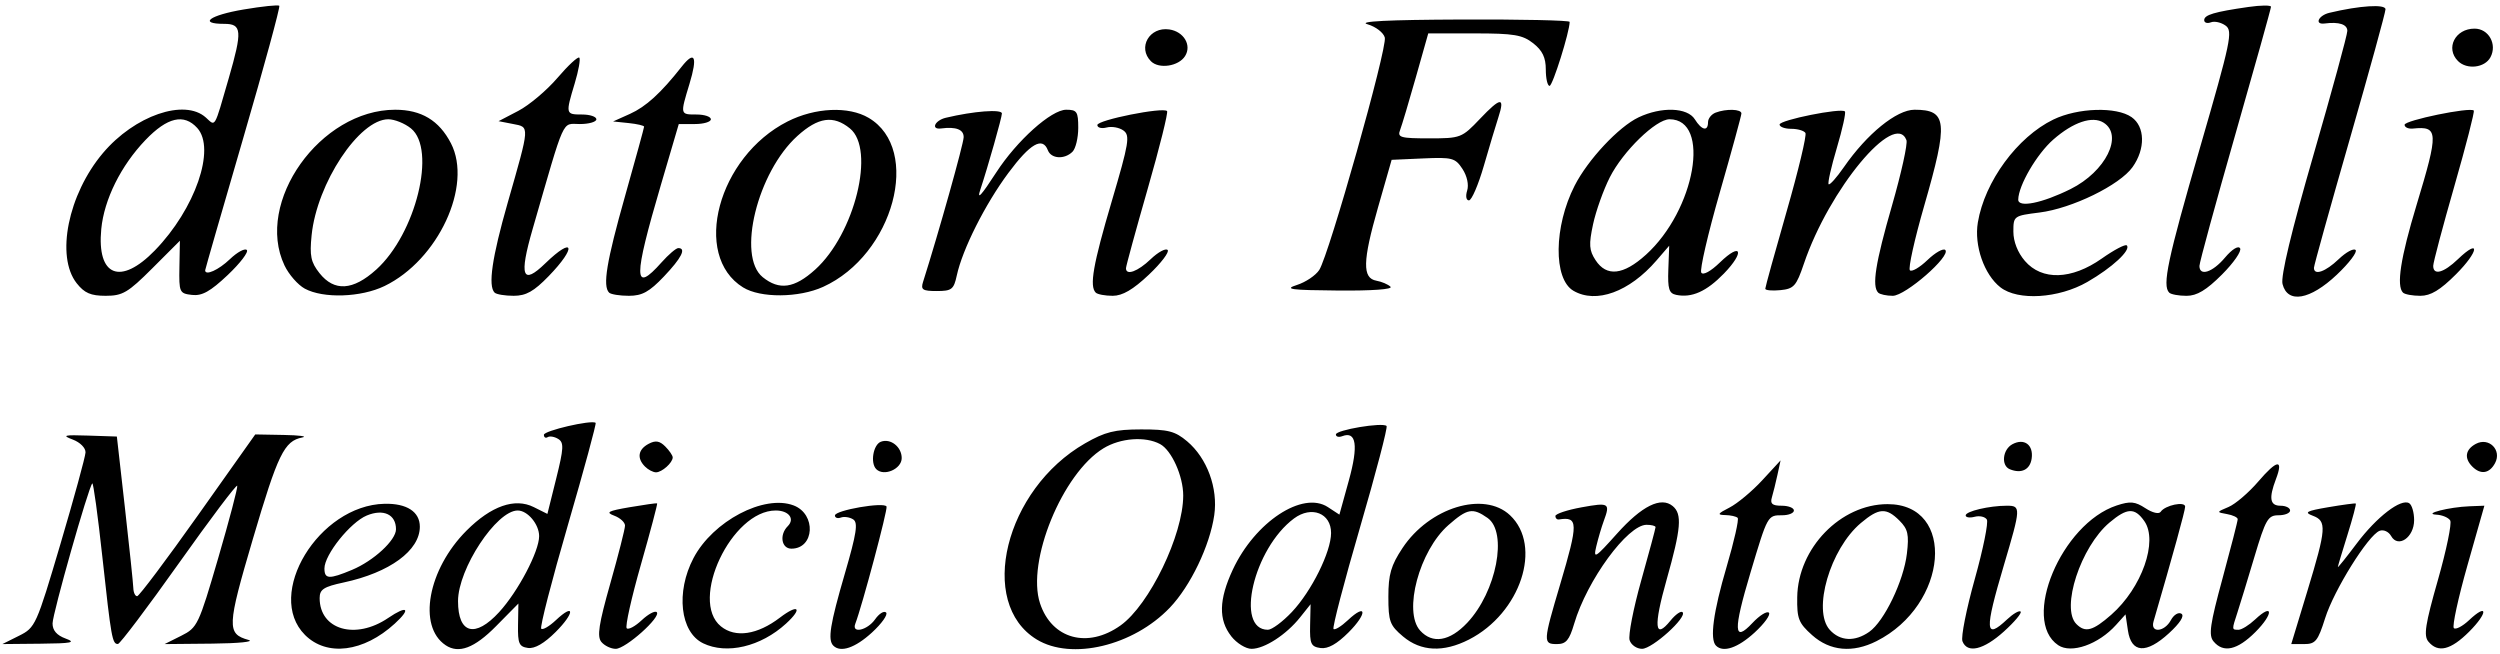 <?xml version="1.0" encoding="UTF-8" standalone="no"?>
<!-- Created with Inkscape (http://www.inkscape.org/) -->

<svg
   version="1.1"
   id="svg1"
   width="167.68"
   height="43.84"
   viewBox="0 0 167.68 43.84"
   sodipodi:docname="intestazione-fanelli.svg"
   inkscape:version="1.4 (86a8ad7, 2024-10-11)"
   xmlns:inkscape="http://www.inkscape.org/namespaces/inkscape"
   xmlns:sodipodi="http://sodipodi.sourceforge.net/DTD/sodipodi-0.dtd"
   xmlns="http://www.w3.org/2000/svg"
   xmlns:svg="http://www.w3.org/2000/svg">
  <defs
     id="defs1" />
  <sodipodi:namedview
     id="namedview1"
     pagecolor="#505050"
     bordercolor="#eeeeee"
     borderopacity="1"
     inkscape:showpageshadow="0"
     inkscape:pageopacity="0"
     inkscape:pagecheckerboard="0"
     inkscape:deskcolor="#505050"
     inkscape:zoom="3.4748092"
     inkscape:cx="209.50791"
     inkscape:cy="92.235281"
     inkscape:window-width="3440"
     inkscape:window-height="1369"
     inkscape:window-x="2552"
     inkscape:window-y="142"
     inkscape:window-maximized="1"
     inkscape:current-layer="g1" />
  <g
     inkscape:groupmode="layer"
     inkscape:label="Image"
     id="g1">
    <path
       style="fill:#000000;fill-opacity:1"
       d="m 20.455,42.585 c -2.707,-2.707 0.926,-8.696 5.335,-8.795 1.494,-0.034 2.369,0.534 2.369,1.538 0,1.597 -2.022,3.078 -5.109,3.74 -1.34,0.287 -1.611,0.463 -1.611,1.048 0,2.124 2.403,2.822 4.595,1.334 1.292,-0.877 1.564,-0.647 0.445,0.377 -2.097,1.918 -4.556,2.227 -6.025,0.758 z m 3.155,-4.362 c 1.451,-0.606 2.95,-1.99 2.95,-2.724 0,-0.993 -0.836,-1.388 -1.957,-0.924 -1.105,0.458 -2.843,2.63 -2.843,3.553 0,0.721 0.313,0.737 1.85,0.095 z m 6.278,5.052 c -1.892,-1.263 -1.191,-5.092 1.407,-7.69 1.652,-1.652 3.236,-2.206 4.501,-1.575 l 0.919,0.459 0.591,-2.373 c 0.505,-2.026 0.525,-2.414 0.137,-2.653 C 37.195,29.288 36.876,29.233 36.735,29.32 c -0.14,0.087 -0.255,0.016 -0.255,-0.157 0,-0.275 3.177,-1.012 3.471,-0.805 0.061,0.043 -0.776,3.127 -1.86,6.854 -1.084,3.727 -1.89,6.857 -1.79,6.957 0.1,0.1 0.54,-0.156 0.978,-0.568 1.284,-1.206 1.277,-0.498 -0.008,0.786 -0.768,0.768 -1.408,1.137 -1.861,1.072 C 34.815,43.374 34.723,43.161 34.745,41.92 l 0.025,-1.44 -1.5,1.52 c -1.448,1.468 -2.5,1.865 -3.383,1.275 z m 3.595,-2.224 c 1.269,-1.385 2.678,-4.064 2.678,-5.091 0,-0.795 -0.773,-1.72 -1.438,-1.72 -1.426,0 -4.002,3.912 -4.002,6.079 0,2.194 1.145,2.498 2.762,0.733 z m 6.853,2.007 c -0.303,-0.365 -0.177,-1.187 0.601,-3.935 0.541,-1.91 0.984,-3.651 0.984,-3.869 0,-0.218 -0.324,-0.517 -0.72,-0.665 -0.602,-0.225 -0.431,-0.319 1.04,-0.57 0.968,-0.165 1.793,-0.282 1.834,-0.259 0.041,0.022 -0.449,1.87 -1.087,4.106 -0.639,2.236 -1.067,4.159 -0.953,4.274 0.115,0.115 0.567,-0.129 1.006,-0.541 0.439,-0.412 0.892,-0.654 1.008,-0.539 0.315,0.315 -2.084,2.459 -2.752,2.459 -0.318,0 -0.75,-0.208 -0.961,-0.461 z m 6.821,0.087 c -1.536,-0.744 -1.839,-3.434 -0.643,-5.711 1.304,-2.483 4.735,-4.287 6.718,-3.533 C 54.758,34.482 54.637,36.8 53.081,36.8 c -0.67,0 -0.821,-0.932 -0.245,-1.508 0.496,-0.496 0.069,-1.052 -0.808,-1.052 -2.96,0 -5.815,6.038 -3.674,7.772 0.971,0.786 2.445,0.567 3.96,-0.589 1.242,-0.947 1.549,-0.641 0.406,0.404 -1.692,1.547 -3.975,2.088 -5.563,1.319 z m 8.737,0.161 c -0.388,-0.388 -0.224,-1.414 0.77,-4.826 0.79,-2.711 0.9,-3.428 0.56,-3.644 -0.233,-0.148 -0.603,-0.204 -0.823,-0.123 -0.22,0.081 -0.4,0.018 -0.4,-0.139 0,-0.353 3.321,-0.926 3.462,-0.598 0.087,0.201 -1.636,6.659 -2.097,7.863 -0.261,0.682 0.811,0.439 1.33,-0.301 0.27,-0.385 0.602,-0.59 0.737,-0.454 0.135,0.135 -0.291,0.739 -0.948,1.341 -1.125,1.031 -2.107,1.365 -2.59,0.881 z m 13.642,-0.414 c -4.011,-2.446 -2.133,-10.073 3.24,-13.155 1.347,-0.772 1.99,-0.933 3.76,-0.935 1.813,-0.003 2.279,0.118 3.085,0.796 1.342,1.129 2.083,3.143 1.822,4.952 -0.296,2.052 -1.595,4.758 -2.979,6.207 -2.449,2.563 -6.598,3.555 -8.928,2.135 z m 5.62,-0.941 c 1.938,-1.38 4.205,-6.079 4.205,-8.716 0,-1.302 -0.78,-3.037 -1.552,-3.45 -0.997,-0.534 -2.661,-0.409 -3.798,0.285 -2.755,1.68 -5.177,7.6 -4.254,10.398 0.789,2.392 3.195,3.053 5.399,1.483 z m 7.428,0.725 c -0.865,-1.099 -0.834,-2.456 0.1,-4.463 1.493,-3.206 4.688,-5.309 6.38,-4.201 l 0.772,0.506 0.636,-2.299 c 0.647,-2.338 0.499,-3.325 -0.442,-2.964 -0.236,0.09 -0.429,0.039 -0.429,-0.115 0,-0.303 3.139,-0.828 3.399,-0.568 0.087,0.087 -0.715,3.149 -1.781,6.806 -1.066,3.656 -1.866,6.721 -1.777,6.81 0.089,0.089 0.521,-0.175 0.959,-0.587 1.277,-1.199 1.323,-0.459 0.051,0.813 -0.787,0.787 -1.386,1.121 -1.883,1.051 -0.639,-0.091 -0.725,-0.278 -0.697,-1.521 l 0.032,-1.418 -0.706,0.885 c -0.926,1.161 -2.384,2.106 -3.255,2.108 -0.383,0.001 -0.995,-0.377 -1.36,-0.841 z m 4.069,-1.632 c 1.317,-1.397 2.621,-4.024 2.625,-5.291 0.005,-1.334 -1.31,-1.851 -2.486,-0.978 C 84.082,36.786 82.804,42.24 85.041,42.24 c 0.266,0 0.99,-0.538 1.611,-1.195 z m 7.453,1.647 c -0.889,-0.748 -0.985,-1.007 -0.985,-2.665 0,-1.499 0.174,-2.099 0.946,-3.265 1.806,-2.726 5.465,-3.845 7.212,-2.204 2.199,2.066 0.71,6.573 -2.755,8.341 -1.711,0.873 -3.219,0.802 -4.418,-0.207 z m 4.303,-0.917 c 1.963,-2.081 2.735,-6.074 1.362,-7.036 -0.997,-0.698 -1.353,-0.633 -2.622,0.481 -1.951,1.713 -3.048,5.804 -1.897,7.075 0.827,0.914 1.985,0.723 3.158,-0.521 z m 10.892,1.168 c -0.101,-0.318 0.249,-2.119 0.778,-4.003 0.529,-1.884 0.962,-3.496 0.962,-3.582 0,-0.086 -0.271,-0.157 -0.602,-0.157 -1.275,0 -3.998,3.722 -4.858,6.64 -0.324,1.099 -0.545,1.36 -1.15,1.36 -0.944,0 -0.938,-0.127 0.211,-4 1.227,-4.138 1.219,-4.563 -0.08,-4.358 -0.132,0.021 -0.24,-0.082 -0.24,-0.229 0,-0.147 0.792,-0.41 1.76,-0.586 1.846,-0.335 1.928,-0.284 1.487,0.911 -0.15,0.407 -0.376,1.173 -0.502,1.701 -0.209,0.879 -0.092,0.807 1.386,-0.844 1.671,-1.866 2.955,-2.502 3.739,-1.851 0.643,0.533 0.563,1.497 -0.408,4.933 -0.891,3.155 -0.808,4.064 0.253,2.756 0.341,-0.421 0.708,-0.678 0.815,-0.571 0.329,0.329 -2.025,2.456 -2.717,2.456 -0.358,0 -0.733,-0.26 -0.834,-0.578 z m 5.794,0.365 c -0.428,-0.428 -0.182,-2.256 0.713,-5.293 0.503,-1.708 0.837,-3.184 0.741,-3.28 -0.096,-0.096 -0.474,-0.18 -0.841,-0.187 -0.555,-0.011 -0.506,-0.095 0.293,-0.503 0.528,-0.27 1.515,-1.092 2.193,-1.827 l 1.233,-1.337 -0.208,0.96 c -0.115,0.528 -0.283,1.212 -0.375,1.52 -0.128,0.431 0.023,0.56 0.655,0.56 0.452,0 0.822,0.144 0.822,0.32 0,0.176 -0.351,0.32 -0.781,0.32 -0.985,0 -0.977,-0.015 -2.133,3.852 -1.166,3.899 -1.135,4.724 0.128,3.378 0.48,-0.512 0.979,-0.824 1.109,-0.694 0.13,0.13 -0.302,0.728 -0.958,1.33 -1.125,1.031 -2.107,1.365 -2.59,0.881 z m 6.45,-0.704 c -0.911,-0.814 -1.024,-1.102 -1.002,-2.548 0.05,-3.292 2.913,-6.241 6.061,-6.241 4.621,0 4.072,6.764 -0.746,9.191 -1.6,0.806 -3.119,0.664 -4.313,-0.402 z m 3.831,-0.225 c 1.001,-0.701 2.307,-3.413 2.523,-5.243 0.152,-1.286 0.071,-1.646 -0.498,-2.215 -0.888,-0.888 -1.38,-0.858 -2.589,0.16 -2.062,1.735 -3.264,5.863 -2.086,7.165 0.692,0.764 1.678,0.814 2.65,0.133 z m 6.249,0.63 c -0.108,-0.282 0.264,-2.156 0.826,-4.165 0.562,-2.009 0.927,-3.807 0.81,-3.996 -0.117,-0.189 -0.484,-0.272 -0.816,-0.185 -0.332,0.087 -0.604,0.045 -0.604,-0.092 0,-0.277 1.582,-0.65 2.76,-0.65 0.956,0 0.95,0.122 -0.2,4 -1.305,4.402 -1.268,5.021 0.218,3.625 0.407,-0.382 0.816,-0.618 0.909,-0.525 0.093,0.093 -0.41,0.694 -1.12,1.335 -1.371,1.238 -2.461,1.494 -2.784,0.653 z m 6.424,0.267 c -2.502,-1.671 0.206,-8.145 3.92,-9.371 0.912,-0.301 1.236,-0.27 1.925,0.181 0.479,0.314 0.912,0.415 1.028,0.241 0.291,-0.44 1.64,-0.722 1.64,-0.343 0,0.26 -0.817,3.226 -2.12,7.698 -0.232,0.796 0.73,0.722 1.165,-0.089 0.191,-0.357 0.507,-0.55 0.703,-0.429 0.223,0.138 -0.086,0.624 -0.833,1.309 -1.532,1.404 -2.528,1.336 -2.754,-0.187 l -0.16,-1.077 -0.639,0.71 c -1.178,1.307 -2.995,1.945 -3.873,1.359 z m 3.56,-2.045 c 2.048,-1.798 3.155,-4.936 2.215,-6.278 -0.644,-0.919 -1.153,-0.899 -2.333,0.095 -1.936,1.629 -3.283,5.751 -2.225,6.808 0.599,0.599 1.102,0.464 2.344,-0.626 z m 6.858,1.792 c -0.343,-0.413 -0.239,-1.135 0.606,-4.24 0.56,-2.058 1.017,-3.84 1.014,-3.96 -0.003,-0.12 -0.329,-0.274 -0.725,-0.343 -0.707,-0.123 -0.704,-0.132 0.113,-0.476 0.458,-0.193 1.357,-0.964 1.998,-1.712 1.259,-1.471 1.701,-1.529 1.178,-0.154 -0.489,1.287 -0.403,1.784 0.311,1.784 0.352,0 0.64,0.144 0.64,0.32 0,0.176 -0.351,0.32 -0.781,0.32 -0.704,0 -0.862,0.273 -1.616,2.8 -0.459,1.54 -0.972,3.217 -1.139,3.728 -0.381,1.162 -0.382,1.152 0.075,1.152 0.209,0 0.712,-0.313 1.119,-0.695 1.222,-1.148 1.237,-0.377 0.017,0.844 -1.216,1.216 -2.15,1.427 -2.809,0.633 z m 14.41,0.012 c -0.329,-0.397 -0.213,-1.149 0.638,-4.131 0.572,-2.005 0.943,-3.803 0.825,-3.995 -0.119,-0.192 -0.531,-0.366 -0.917,-0.387 -0.961,-0.052 0.845,-0.512 2.214,-0.564 l 0.995,-0.038 -1.134,3.994 c -0.624,2.197 -1.035,4.093 -0.914,4.215 0.121,0.121 0.579,-0.117 1.018,-0.529 1.273,-1.196 1.282,-0.504 0.011,0.768 -1.235,1.235 -2.09,1.444 -2.735,0.667 z M 1.28,42.64 C 2.373,42.093 2.438,41.949 4.056,36.48 4.967,33.4 5.723,30.64 5.736,30.347 5.75,30.046 5.376,29.669 4.88,29.482 4.13,29.2 4.284,29.161 5.919,29.216 l 1.919,0.064 0.543,4.8 c 0.298,2.64 0.551,5.052 0.561,5.36 0.01,0.308 0.126,0.554 0.258,0.548 0.132,-0.007 1.968,-2.451 4.08,-5.431 l 3.84,-5.419 1.92,0.035 c 1.056,0.019 1.611,0.095 1.233,0.169 -1.209,0.237 -1.632,1.107 -3.316,6.819 -1.734,5.886 -1.754,6.35 -0.288,6.761 0.423,0.118 -0.67,0.23 -2.43,0.247 l -3.2,0.031 1.12,-0.56 c 1.08,-0.54 1.168,-0.724 2.474,-5.2 0.745,-2.552 1.321,-4.739 1.28,-4.859 -0.041,-0.12 -1.802,2.217 -3.914,5.193 C 9.888,40.751 8.047,43.189 7.91,43.193 7.531,43.204 7.459,42.801 6.865,37.349 6.563,34.571 6.259,32.355 6.19,32.423 c -0.258,0.258 -2.661,8.724 -2.665,9.39 -0.003,0.467 0.282,0.798 0.875,1.015 0.723,0.264 0.423,0.326 -1.68,0.346 L 0.16,43.199 Z M 154.76,39.641 c 1.277,-4.206 1.312,-4.695 0.36,-5.051 -0.602,-0.225 -0.431,-0.319 1.04,-0.57 0.968,-0.165 1.799,-0.276 1.846,-0.248 0.047,0.029 -0.203,0.974 -0.556,2.1 -0.353,1.126 -0.644,2.098 -0.646,2.16 -0.002,0.062 0.567,-0.648 1.265,-1.577 1.346,-1.791 2.974,-3.04 3.521,-2.702 0.182,0.112 0.33,0.622 0.33,1.134 0,1.159 -1.076,1.901 -1.543,1.065 -0.165,-0.294 -0.51,-0.45 -0.772,-0.349 -0.765,0.294 -3.059,3.972 -3.653,5.859 C 155.466,43 155.304,43.2 154.541,43.2 h -0.862 z M 43.264,31.296 c -0.56,-0.56 -0.47,-1.147 0.234,-1.524 0.466,-0.25 0.741,-0.207 1.12,0.172 0.276,0.276 0.502,0.607 0.502,0.735 0,0.355 -0.723,1.001 -1.12,1.001 -0.194,0 -0.525,-0.173 -0.736,-0.384 z m 15.509,0.171 c -0.413,-0.413 -0.207,-1.64 0.307,-1.838 0.647,-0.248 1.399,0.341 1.399,1.096 0,0.733 -1.195,1.253 -1.707,0.742 z m 76.027,0.005 c -0.597,-0.246 -0.483,-1.325 0.177,-1.678 0.793,-0.424 1.421,0.043 1.291,0.959 -0.107,0.752 -0.693,1.039 -1.468,0.719 z m 31.024,-0.176 c -0.56,-0.56 -0.47,-1.147 0.234,-1.524 0.878,-0.47 1.76,0.412 1.29,1.29 -0.377,0.704 -0.964,0.794 -1.524,0.234 z M 5.143,18.997 C 3.727,17.196 4.566,13.036 6.904,10.266 9.027,7.751 12.382,6.593 13.808,7.884 14.469,8.482 14.346,8.694 15.343,5.245 16.264,2.058 16.226,1.6 15.04,1.6 c -1.766,0 -0.986,-0.578 1.301,-0.964 1.243,-0.21 2.32,-0.322 2.392,-0.25 0.072,0.072 -1.017,4.069 -2.421,8.882 -1.403,4.813 -2.552,8.801 -2.552,8.862 0,0.385 0.902,-0.021 1.659,-0.747 0.492,-0.471 1.002,-0.748 1.135,-0.616 0.132,0.132 -0.444,0.887 -1.28,1.678 -1.171,1.106 -1.723,1.414 -2.397,1.336 -0.842,-0.097 -0.875,-0.171 -0.844,-1.868 l 0.032,-1.767 -1.847,1.847 C 8.583,19.628 8.224,19.84 7.089,19.84 6.085,19.84 5.663,19.657 5.143,18.997 Z M 10.391,16.792 C 13.092,14.013 14.489,9.976 13.23,8.585 12.34,7.602 11.224,7.861 9.757,9.391 8.109,11.111 6.983,13.38 6.792,15.361 c -0.305,3.177 1.286,3.811 3.599,1.432 z m 10.051,2.567 c -0.461,-0.25 -1.073,-0.95 -1.36,-1.556 C 17.071,13.565 21.482,7.36 26.506,7.36 c 1.756,0 2.946,0.717 3.74,2.252 1.466,2.836 -0.858,7.831 -4.454,9.572 -1.583,0.766 -4.11,0.849 -5.351,0.175 z m 4.792,-1.275 C 27.895,15.68 29.29,10.013 27.565,8.613 27.149,8.276 26.465,8 26.045,8 c -1.951,0 -4.79,4.291 -5.144,7.775 -0.141,1.386 -0.052,1.812 0.528,2.545 0.99,1.25 2.245,1.172 3.804,-0.236 z m 7.94,1.543 C 32.723,19.176 33,17.279 34.055,13.59 35.551,8.356 35.54,8.536 34.4,8.314 L 33.44,8.127 34.766,7.435 c 0.729,-0.381 1.91,-1.376 2.625,-2.212 0.714,-0.836 1.373,-1.446 1.463,-1.356 0.09,0.09 -0.047,0.864 -0.305,1.72 C 37.926,7.654 37.932,7.68 39.04,7.68 c 0.528,0 0.96,0.144 0.96,0.32 0,0.176 -0.498,0.32 -1.106,0.32 -1.234,0 -0.951,-0.628 -3.169,7.04 -0.922,3.186 -0.694,3.801 0.85,2.303 1.926,-1.867 2.127,-1.101 0.226,0.858 -0.995,1.025 -1.517,1.319 -2.347,1.319 -0.587,0 -1.163,-0.096 -1.28,-0.213 z m 7.68,0 c -0.443,-0.443 -0.174,-2.077 1.067,-6.467 0.704,-2.491 1.28,-4.59 1.28,-4.664 0,-0.074 -0.468,-0.183 -1.04,-0.242 l -1.04,-0.108 1.13,-0.507 C 43.326,7.155 44.325,6.245 45.715,4.48 46.602,3.354 46.802,3.788 46.244,5.627 45.615,7.699 45.611,7.68 46.72,7.68 c 0.528,0 0.96,0.144 0.96,0.32 0,0.176 -0.484,0.32 -1.076,0.32 H 45.527 l -1.193,4.059 c -1.866,6.345 -1.859,7.348 0.036,5.221 0.47,-0.528 0.976,-0.96 1.122,-0.96 0.557,0 0.225,0.657 -0.963,1.907 C 43.551,19.575 43.071,19.84 42.183,19.84 c -0.614,0 -1.212,-0.096 -1.33,-0.213 z m 8.988,-0.348 C 46.382,17.133 48.156,10.513 52.825,8.147 54.674,7.211 56.92,7.111 58.265,7.906 c 3.578,2.114 1.67,9.188 -3.058,11.335 -1.629,0.74 -4.203,0.758 -5.365,0.037 z m 4.832,-1.195 C 57.335,15.68 58.73,10.013 57.005,8.613 55.895,7.713 54.879,7.858 53.486,9.116 50.798,11.545 49.413,17.175 51.155,18.588 c 1.11,0.899 2.126,0.754 3.518,-0.504 z m 18.82,1.543 c -0.434,-0.434 -0.182,-1.877 1.076,-6.136 1.151,-3.9 1.235,-4.406 0.785,-4.735 -0.277,-0.203 -0.785,-0.295 -1.129,-0.205 -0.344,0.09 -0.625,0.016 -0.625,-0.165 0,-0.336 4.396,-1.216 4.676,-0.937 0.085,0.085 -0.5,2.436 -1.301,5.224 -0.8,2.789 -1.455,5.182 -1.455,5.318 0,0.511 0.795,0.219 1.659,-0.609 0.492,-0.471 1.002,-0.748 1.135,-0.616 0.132,0.132 -0.434,0.878 -1.258,1.657 C 75.995,19.427 75.287,19.84 74.632,19.84 c -0.509,0 -1.021,-0.096 -1.139,-0.213 z m 32.039,-0.125 c -1.356,-0.791 -1.316,-4.31 0.081,-7.048 0.891,-1.746 2.952,-3.949 4.288,-4.583 1.533,-0.727 3.275,-0.668 3.773,0.13 0.464,0.743 0.886,0.835 0.886,0.194 0,-0.245 0.228,-0.533 0.506,-0.64 0.712,-0.273 1.734,-0.242 1.734,0.054 0,0.136 -0.652,2.52 -1.449,5.296 -0.797,2.776 -1.357,5.197 -1.244,5.38 0.121,0.196 0.634,-0.084 1.253,-0.684 1.442,-1.398 1.684,-0.713 0.264,0.749 -1.168,1.202 -2.153,1.642 -3.199,1.428 -0.482,-0.099 -0.575,-0.399 -0.527,-1.708 l 0.058,-1.589 -0.858,0.995 c -1.816,2.105 -4.042,2.915 -5.565,2.027 z m 4.855,-2.408 C 113.712,14.09 114.777,8 111.978,8 c -0.914,0 -3.118,2.142 -4.005,3.893 -0.427,0.843 -0.933,2.262 -1.124,3.152 -0.291,1.357 -0.264,1.746 0.169,2.407 0.737,1.125 1.859,1.006 3.369,-0.359 z m 15.586,2.533 c -0.432,-0.432 -0.187,-1.98 0.925,-5.839 0.626,-2.174 1.062,-4.149 0.97,-4.39 -0.775,-2.02 -5.187,3.297 -6.877,8.286 -0.509,1.503 -0.672,1.687 -1.579,1.777 -0.556,0.055 -1.012,0.012 -1.012,-0.095 0,-0.108 0.644,-2.44 1.432,-5.184 0.788,-2.744 1.355,-5.113 1.261,-5.265 C 120.999,8.764 120.571,8.64 120.141,8.64 c -0.43,0 -0.781,-0.129 -0.781,-0.287 0,-0.302 4.129,-1.131 4.38,-0.879 0.08,0.08 -0.163,1.181 -0.54,2.447 -0.377,1.266 -0.625,2.362 -0.55,2.436 0.074,0.074 0.536,-0.443 1.025,-1.149 C 125.221,8.976 127.209,7.36 128.409,7.36 c 2.199,0 2.279,0.8 0.649,6.448 -0.65,2.252 -1.081,4.196 -0.957,4.32 0.124,0.124 0.655,-0.185 1.179,-0.688 0.524,-0.502 1.062,-0.805 1.194,-0.673 0.397,0.397 -2.67,3.073 -3.522,3.073 -0.421,0 -0.861,-0.096 -0.979,-0.213 z m 8.199,-0.354 c -1.095,-0.856 -1.773,-2.804 -1.515,-4.354 0.457,-2.744 2.649,-5.731 5.064,-6.901 1.64,-0.794 4.23,-0.873 5.247,-0.161 0.908,0.636 0.937,2.125 0.065,3.351 -0.861,1.21 -4.067,2.774 -6.24,3.046 -1.729,0.216 -1.753,0.234 -1.753,1.284 0,0.665 0.29,1.403 0.772,1.963 1.142,1.328 3.134,1.266 5.157,-0.16 0.826,-0.582 1.581,-0.979 1.677,-0.882 0.304,0.304 -0.982,1.497 -2.647,2.454 -1.926,1.107 -4.655,1.275 -5.827,0.359 z m 4.707,-6.594 c 2.353,-1.171 3.561,-3.606 2.21,-4.453 -0.75,-0.47 -2.039,-0.035 -3.374,1.136 -1.105,0.97 -2.333,3.074 -2.349,4.024 -0.009,0.568 1.603,0.243 3.513,-0.707 z m 6.613,6.948 c -0.479,-0.479 -0.109,-2.222 2.055,-9.688 2.083,-7.187 2.224,-7.858 1.729,-8.22 -0.297,-0.217 -0.741,-0.317 -0.988,-0.222 -0.247,0.095 -0.449,0.028 -0.449,-0.147 0,-0.352 0.671,-0.552 2.96,-0.882 0.836,-0.121 1.52,-0.127 1.52,-0.014 0,0.113 -1.08,3.979 -2.4,8.591 -1.32,4.612 -2.4,8.568 -2.4,8.791 0,0.718 0.881,0.432 1.712,-0.556 0.477,-0.566 0.894,-0.823 1.016,-0.626 0.114,0.185 -0.434,0.977 -1.218,1.761 -1.046,1.046 -1.678,1.426 -2.374,1.426 -0.522,0 -1.045,-0.096 -1.162,-0.213 z m 7.6,-0.578 c -0.13,-0.516 0.591,-3.523 2.074,-8.648 1.25,-4.321 2.273,-8.069 2.273,-8.329 0,-0.439 -0.559,-0.621 -1.52,-0.496 -0.707,0.092 -0.426,-0.541 0.32,-0.718 2.042,-0.487 3.76,-0.594 3.76,-0.235 0,0.207 -1.08,4.131 -2.4,8.72 -1.32,4.589 -2.4,8.469 -2.4,8.621 0,0.537 0.776,0.266 1.659,-0.58 0.492,-0.471 1.002,-0.748 1.135,-0.616 0.132,0.132 -0.434,0.878 -1.258,1.657 -1.797,1.698 -3.308,1.957 -3.642,0.625 z m 8.08,0.578 c -0.453,-0.453 -0.163,-2.33 0.907,-5.867 1.494,-4.937 1.476,-5.311 -0.24,-5.137 -0.308,0.031 -0.56,-0.083 -0.56,-0.254 0,-0.298 4.394,-1.202 4.641,-0.955 0.066,0.066 -0.52,2.344 -1.301,5.064 -0.781,2.72 -1.42,5.129 -1.42,5.353 0,0.661 0.699,0.472 1.659,-0.448 1.523,-1.459 1.403,-0.521 -0.129,1.011 -1.064,1.064 -1.696,1.446 -2.394,1.446 -0.522,0 -1.045,-0.096 -1.162,-0.213 z m -99.259,-0.729 C 62.959,15.605 64.632,9.645 64.635,9.2 c 0.004,-0.516 -0.511,-0.714 -1.515,-0.584 -0.707,0.092 -0.426,-0.541 0.32,-0.718 1.868,-0.446 3.76,-0.59 3.76,-0.288 0,0.265 -0.929,3.544 -1.447,5.11 -0.242,0.731 0.049,0.416 1.065,-1.151 C 68.205,9.428 70.512,7.36 71.513,7.36 c 0.721,0 0.807,0.129 0.807,1.216 0,0.669 -0.173,1.389 -0.384,1.6 -0.533,0.533 -1.431,0.48 -1.652,-0.096 -0.357,-0.931 -1.182,-0.458 -2.651,1.52 -1.562,2.103 -3.083,5.128 -3.46,6.88 -0.201,0.932 -0.34,1.04 -1.34,1.04 -0.96,0 -1.088,-0.087 -0.919,-0.622 z m 25.074,0.215 c 0.588,-0.188 1.261,-0.641 1.497,-1.007 C 89.144,17.083 93.061,3.202 92.882,2.52 92.796,2.19 92.274,1.788 91.723,1.628 91.044,1.432 93.071,1.328 98,1.309 102.004,1.293 105.28,1.364 105.28,1.467 105.28,2.126 104.14,5.76 103.933,5.76 103.794,5.76 103.68,5.266 103.68,4.663 c 0,-0.804 -0.225,-1.274 -0.843,-1.76 C 102.116,2.336 101.545,2.24 98.895,2.24 H 95.796 L 94.959,5.2 c -0.46,1.628 -0.934,3.212 -1.052,3.52 -0.192,0.499 0.019,0.56 1.948,0.56 2.117,0 2.191,-0.028 3.414,-1.314 1.389,-1.46 1.682,-1.483 1.23,-0.098 C 100.331,8.381 99.893,9.844 99.524,11.12 c -0.369,1.276 -0.818,2.32 -0.999,2.32 -0.185,0 -0.237,-0.286 -0.12,-0.656 0.123,-0.388 -0.005,-0.981 -0.315,-1.454 C 97.607,10.593 97.404,10.539 95.453,10.626 l -2.113,0.094 -0.916,3.2 c -1.033,3.61 -1.057,4.739 -0.104,4.908 0.352,0.063 0.777,0.244 0.944,0.403 0.182,0.173 -1.235,0.276 -3.52,0.256 -3.195,-0.027 -3.648,-0.089 -2.756,-0.374 z M 77.198,4.11 C 76.281,3.193 77.098,1.778 78.43,1.975 79.401,2.12 79.942,3.032 79.486,3.76 79.056,4.448 77.737,4.649 77.198,4.11 Z M 164.864,4.096 c -0.861,-0.861 -0.191,-2.176 1.109,-2.176 0.948,0 1.532,1.051 1.067,1.92 -0.38,0.71 -1.581,0.851 -2.176,0.256 z"
       id="path1"
       inkscape:highlight-color="#ffffff" />
  </g>
</svg>
